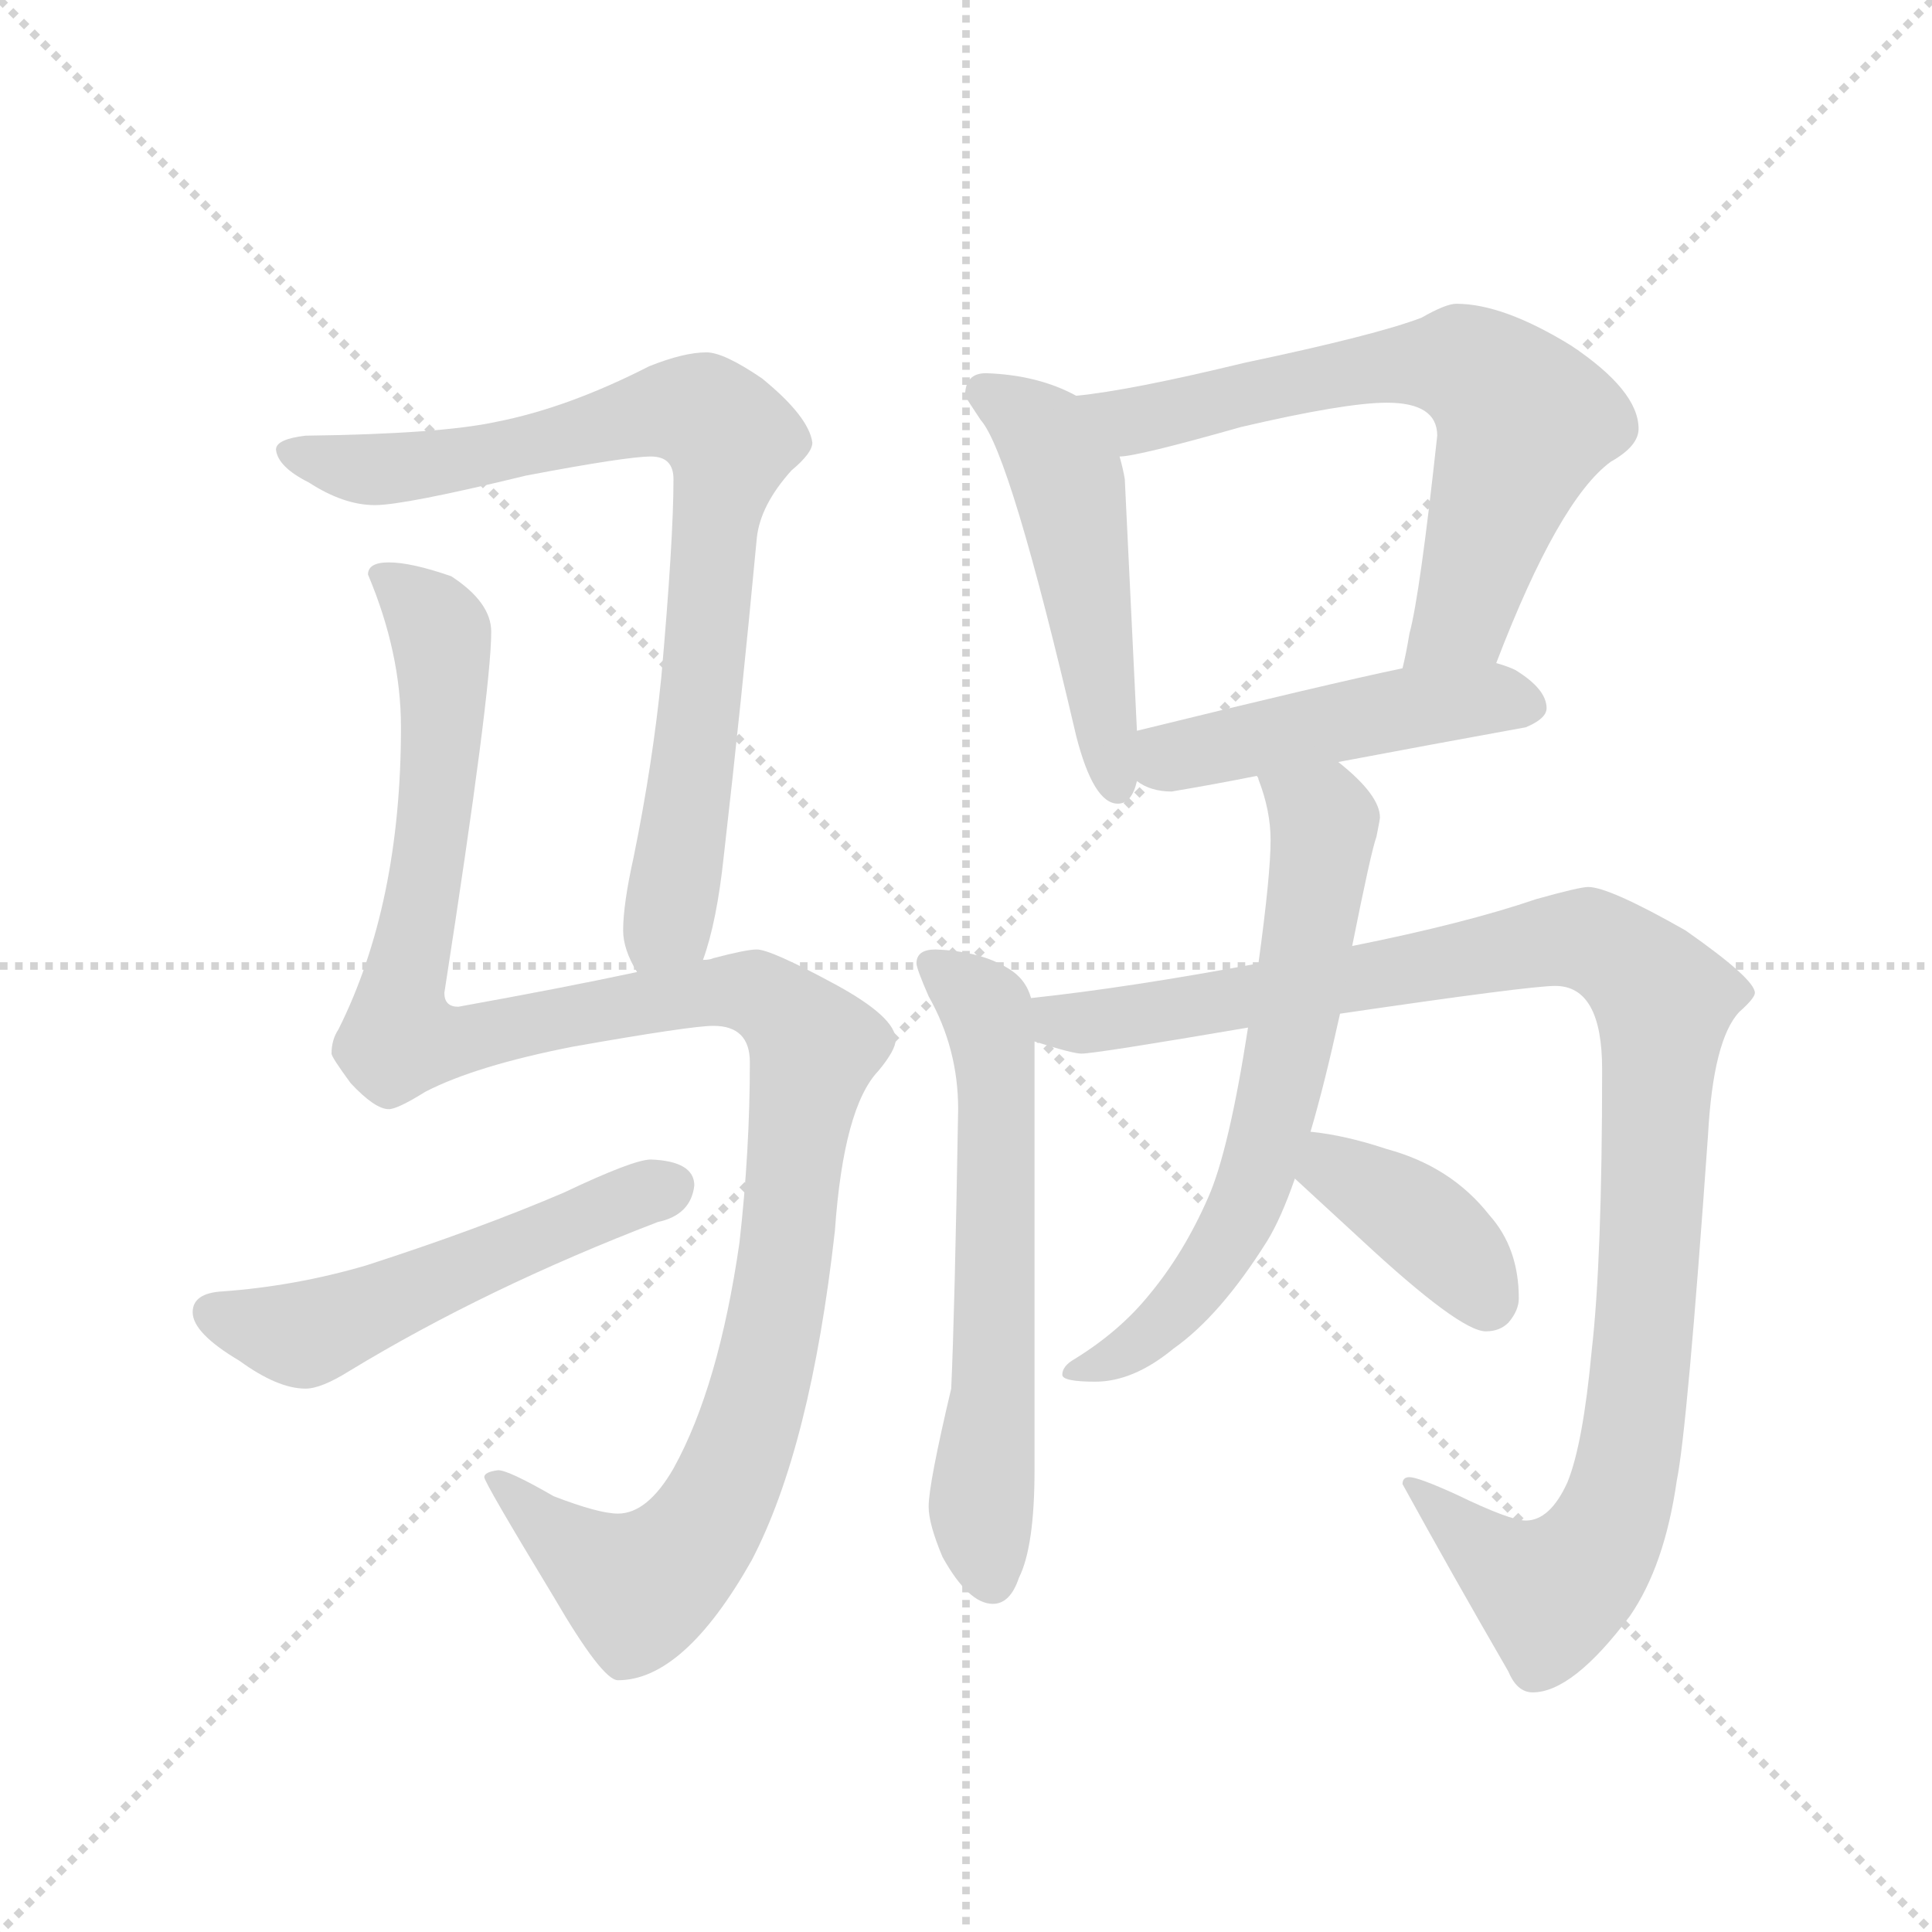 <svg version="1.1" viewBox="0 0 1024 1024" xmlns="http://www.w3.org/2000/svg">
  <g stroke="lightgray" stroke-dasharray="1,1" stroke-width="1" transform="scale(4, 4)">
    <line x1="0" y1="0" x2="256" y2="256"></line>
    <line x1="256" y1="0" x2="0" y2="256"></line>
    <line x1="128" y1="0" x2="128" y2="256"></line>
    <line x1="0" y1="128" x2="256" y2="128"></line>
  </g>
  <g transform="scale(0.92, -0.92) translate(60, -850)">
    <style type="text/css">
      
        @keyframes keyframes0 {
          from {
            stroke: blue;
            stroke-dashoffset: 824;
            stroke-width: 128;
          }
          73% {
            animation-timing-function: step-end;
            stroke: blue;
            stroke-dashoffset: 0;
            stroke-width: 128;
          }
          to {
            stroke: black;
            stroke-width: 1024;
          }
        }
        #make-me-a-hanzi-animation-0 {
          animation: keyframes0 0.921s both;
          animation-delay: 0s;
          animation-timing-function: linear;
        }
      
        @keyframes keyframes1 {
          from {
            stroke: blue;
            stroke-dashoffset: 1230;
            stroke-width: 128;
          }
          80% {
            animation-timing-function: step-end;
            stroke: blue;
            stroke-dashoffset: 0;
            stroke-width: 128;
          }
          to {
            stroke: black;
            stroke-width: 1024;
          }
        }
        #make-me-a-hanzi-animation-1 {
          animation: keyframes1 1.251s both;
          animation-delay: 0.921s;
          animation-timing-function: linear;
        }
      
        @keyframes keyframes2 {
          from {
            stroke: blue;
            stroke-dashoffset: 536;
            stroke-width: 128;
          }
          64% {
            animation-timing-function: step-end;
            stroke: blue;
            stroke-dashoffset: 0;
            stroke-width: 128;
          }
          to {
            stroke: black;
            stroke-width: 1024;
          }
        }
        #make-me-a-hanzi-animation-2 {
          animation: keyframes2 0.686s both;
          animation-delay: 2.172s;
          animation-timing-function: linear;
        }
      
        @keyframes keyframes3 {
          from {
            stroke: blue;
            stroke-dashoffset: 509;
            stroke-width: 128;
          }
          62% {
            animation-timing-function: step-end;
            stroke: blue;
            stroke-dashoffset: 0;
            stroke-width: 128;
          }
          to {
            stroke: black;
            stroke-width: 1024;
          }
        }
        #make-me-a-hanzi-animation-3 {
          animation: keyframes3 0.664s both;
          animation-delay: 2.858s;
          animation-timing-function: linear;
        }
      
        @keyframes keyframes4 {
          from {
            stroke: blue;
            stroke-dashoffset: 685;
            stroke-width: 128;
          }
          69% {
            animation-timing-function: step-end;
            stroke: blue;
            stroke-dashoffset: 0;
            stroke-width: 128;
          }
          to {
            stroke: black;
            stroke-width: 1024;
          }
        }
        #make-me-a-hanzi-animation-4 {
          animation: keyframes4 0.807s both;
          animation-delay: 3.522s;
          animation-timing-function: linear;
        }
      
        @keyframes keyframes5 {
          from {
            stroke: blue;
            stroke-dashoffset: 478;
            stroke-width: 128;
          }
          61% {
            animation-timing-function: step-end;
            stroke: blue;
            stroke-dashoffset: 0;
            stroke-width: 128;
          }
          to {
            stroke: black;
            stroke-width: 1024;
          }
        }
        #make-me-a-hanzi-animation-5 {
          animation: keyframes5 0.639s both;
          animation-delay: 4.329s;
          animation-timing-function: linear;
        }
      
        @keyframes keyframes6 {
          from {
            stroke: blue;
            stroke-dashoffset: 626;
            stroke-width: 128;
          }
          67% {
            animation-timing-function: step-end;
            stroke: blue;
            stroke-dashoffset: 0;
            stroke-width: 128;
          }
          to {
            stroke: black;
            stroke-width: 1024;
          }
        }
        #make-me-a-hanzi-animation-6 {
          animation: keyframes6 0.759s both;
          animation-delay: 4.968s;
          animation-timing-function: linear;
        }
      
        @keyframes keyframes7 {
          from {
            stroke: blue;
            stroke-dashoffset: 1089;
            stroke-width: 128;
          }
          78% {
            animation-timing-function: step-end;
            stroke: blue;
            stroke-dashoffset: 0;
            stroke-width: 128;
          }
          to {
            stroke: black;
            stroke-width: 1024;
          }
        }
        #make-me-a-hanzi-animation-7 {
          animation: keyframes7 1.136s both;
          animation-delay: 5.728s;
          animation-timing-function: linear;
        }
      
        @keyframes keyframes8 {
          from {
            stroke: blue;
            stroke-dashoffset: 659;
            stroke-width: 128;
          }
          68% {
            animation-timing-function: step-end;
            stroke: blue;
            stroke-dashoffset: 0;
            stroke-width: 128;
          }
          to {
            stroke: black;
            stroke-width: 1024;
          }
        }
        #make-me-a-hanzi-animation-8 {
          animation: keyframes8 0.786s both;
          animation-delay: 6.864s;
          animation-timing-function: linear;
        }
      
        @keyframes keyframes9 {
          from {
            stroke: blue;
            stroke-dashoffset: 389;
            stroke-width: 128;
          }
          56% {
            animation-timing-function: step-end;
            stroke: blue;
            stroke-dashoffset: 0;
            stroke-width: 128;
          }
          to {
            stroke: black;
            stroke-width: 1024;
          }
        }
        #make-me-a-hanzi-animation-9 {
          animation: keyframes9 0.567s both;
          animation-delay: 7.65s;
          animation-timing-function: linear;
        }
      
    </style>
    
      <path d="M 345 297 Q 353 319 357 357 Q 367 444 376 540 Q 378 559 396 579 Q 408 589 408 595 Q 406 610 379 632 Q 357 647 347 647 Q 334 647 314 639 Q 267 615 226 607 Q 194 600 116 599 Q 99 597 99 591 Q 100 581 118 572 Q 138 559 156 559 Q 173 559 243 576 Q 301 587 315 587 Q 328 587 328 574 Q 328 539 321 460 Q 316 410 305 356 Q 299 329 299 314 Q 299 303 307 290 C 319 262 337 268 345 297 Z" fill="lightgray"></path>
    
      <path d="M 164 526 Q 152 526 152 519 Q 171 474 171 431 Q 171 329 135 257 Q 131 251 131 243 Q 131 241 142 226 Q 156 211 164 211 Q 169 211 185 221 Q 214 236 270 247 Q 338 259 351 259 Q 372 259 372 238 Q 372 187 366 134 Q 354 51 328 4 Q 313 -22 296 -22 Q 285 -22 259 -12 Q 233 3 227 3 Q 219 2 219 -1 Q 219 -4 259 -70 Q 287 -118 296 -118 Q 334 -118 373 -49 Q 407 16 421 141 Q 426 212 446 233 Q 456 245 456 251 Q 456 264 421 283 Q 384 303 376 303 Q 370 303 351 298 Q 349 297 345 297 L 307 290 Q 265 281 204 270 Q 196 270 196 278 Q 223 452 223 486 Q 223 503 200 518 Q 177 526 164 526 Z" fill="lightgray"></path>
    
      <path d="M 315 182 Q 305 182 265 163 Q 216 142 151 121 Q 110 109 68 106 Q 51 105 51 94 Q 51 82 78 66 Q 100 50 116 50 Q 125 50 141 60 Q 220 108 319 146 Q 338 150 340 167 Q 340 181 315 182 Z" fill="lightgray"></path>
    
      <path d="M 560 622 Q 538 634 508 635 Q 496 635 496 622 Q 497 620 505 608 Q 522 589 560 426 Q 570 387 584 387 Q 592 387 595 400 L 595 429 L 588 574 Q 587 580 585 587 C 578 613 578 613 560 622 Z" fill="lightgray"></path>
    
      <path d="M 802 468 Q 838 562 868 584 Q 884 593 884 603 Q 884 625 845 651 Q 806 675 779 675 Q 773 675 759 667 Q 733 657 657 641 Q 591 625 560 622 C 530 618 555 582 585 587 Q 595 587 655 604 Q 715 618 739 618 Q 768 618 768 599 Q 758 507 752 485 Q 750 473 748 465 C 742 436 791 440 802 468 Z" fill="lightgray"></path>
    
      <path d="M 711 411 Q 764 421 819 431 Q 831 436 831 442 Q 831 453 813 464 Q 809 466 802 468 L 748 465 Q 705 456 595 429 C 566 422 569 414 595 400 Q 603 394 615 394 Q 639 398 664 403 L 711 411 Z" fill="lightgray"></path>
    
      <path d="M 479 303 Q 468 303 468 295 Q 468 292 475 276 Q 492 246 492 211 Q 490 93 488 50 Q 475 -5 475 -18 Q 475 -28 483 -47 Q 498 -74 512 -74 Q 522 -74 527 -59 Q 536 -41 536 3 L 536 250 L 534 275 Q 531 286 521 292 Q 505 302 479 303 Z" fill="lightgray"></path>
    
      <path d="M 536 250 Q 558 243 563 243 Q 571 243 659 258 L 712 266 Q 821 282 836 282 Q 863 282 863 234 Q 863 124 857 72 Q 852 18 843 -4 Q 833 -26 819 -26 Q 810 -26 779 -11 Q 757 -1 752 -1 Q 748 -1 748 -5 Q 776 -56 809 -113 Q 814 -125 823 -125 Q 846 -125 879 -81 Q 899 -52 906 -3 Q 912 26 924 196 Q 927 251 942 267 Q 951 275 951 278 Q 951 286 911 314 Q 867 339 855 339 Q 850 339 825 332 Q 784 318 719 305 L 665 295 Q 590 281 534 275 C 504 271 507 258 536 250 Z" fill="lightgray"></path>
    
      <path d="M 659 258 Q 648 187 636 160 Q 622 128 602 104 Q 585 83 559 67 Q 552 63 552 58 Q 552 54 571 54 Q 593 54 616 73 Q 643 92 670 135 Q 678 148 686 171 L 695 198 Q 703 225 712 266 L 719 305 Q 730 360 733 368 Q 735 378 735 379 Q 735 392 711 411 C 688 431 654 431 664 403 Q 665 402 665 401 Q 672 383 672 366 Q 672 346 665 295 L 659 258 Z" fill="lightgray"></path>
    
      <path d="M 686 171 Q 699 159 724 136 Q 781 83 796 83 Q 804 83 809 88 Q 815 95 815 102 Q 815 131 798 150 Q 776 178 739 188 Q 715 196 695 198 C 665 202 664 191 686 171 Z" fill="lightgray"></path>
    
    
      <clipPath id="make-me-a-hanzi-clip-0">
        <path d="M 345 297 Q 353 319 357 357 Q 367 444 376 540 Q 378 559 396 579 Q 408 589 408 595 Q 406 610 379 632 Q 357 647 347 647 Q 334 647 314 639 Q 267 615 226 607 Q 194 600 116 599 Q 99 597 99 591 Q 100 581 118 572 Q 138 559 156 559 Q 173 559 243 576 Q 301 587 315 587 Q 328 587 328 574 Q 328 539 321 460 Q 316 410 305 356 Q 299 329 299 314 Q 299 303 307 290 C 319 262 337 268 345 297 Z"></path>
      </clipPath>
      <path clip-path="url(#make-me-a-hanzi-clip-0)" d="M 107 589 L 158 579 L 229 588 L 317 613 L 346 612 L 354 606 L 361 595 L 338 396 L 325 320 L 312 300" fill="none" id="make-me-a-hanzi-animation-0" stroke-dasharray="696 1392" stroke-linecap="round"></path>
    
      <clipPath id="make-me-a-hanzi-clip-1">
        <path d="M 164 526 Q 152 526 152 519 Q 171 474 171 431 Q 171 329 135 257 Q 131 251 131 243 Q 131 241 142 226 Q 156 211 164 211 Q 169 211 185 221 Q 214 236 270 247 Q 338 259 351 259 Q 372 259 372 238 Q 372 187 366 134 Q 354 51 328 4 Q 313 -22 296 -22 Q 285 -22 259 -12 Q 233 3 227 3 Q 219 2 219 -1 Q 219 -4 259 -70 Q 287 -118 296 -118 Q 334 -118 373 -49 Q 407 16 421 141 Q 426 212 446 233 Q 456 245 456 251 Q 456 264 421 283 Q 384 303 376 303 Q 370 303 351 298 Q 349 297 345 297 L 307 290 Q 265 281 204 270 Q 196 270 196 278 Q 223 452 223 486 Q 223 503 200 518 Q 177 526 164 526 Z"></path>
      </clipPath>
      <path clip-path="url(#make-me-a-hanzi-clip-1)" d="M 163 515 L 186 498 L 194 484 L 195 463 L 191 378 L 171 280 L 172 253 L 208 250 L 351 279 L 387 272 L 409 247 L 382 67 L 361 1 L 338 -40 L 308 -65 L 273 -46 L 224 -1" fill="none" id="make-me-a-hanzi-animation-1" stroke-dasharray="1102 2204" stroke-linecap="round"></path>
    
      <clipPath id="make-me-a-hanzi-clip-2">
        <path d="M 315 182 Q 305 182 265 163 Q 216 142 151 121 Q 110 109 68 106 Q 51 105 51 94 Q 51 82 78 66 Q 100 50 116 50 Q 125 50 141 60 Q 220 108 319 146 Q 338 150 340 167 Q 340 181 315 182 Z"></path>
      </clipPath>
      <path clip-path="url(#make-me-a-hanzi-clip-2)" d="M 63 93 L 120 82 L 325 166" fill="none" id="make-me-a-hanzi-animation-2" stroke-dasharray="408 816" stroke-linecap="round"></path>
    
      <clipPath id="make-me-a-hanzi-clip-3">
        <path d="M 560 622 Q 538 634 508 635 Q 496 635 496 622 Q 497 620 505 608 Q 522 589 560 426 Q 570 387 584 387 Q 592 387 595 400 L 595 429 L 588 574 Q 587 580 585 587 C 578 613 578 613 560 622 Z"></path>
      </clipPath>
      <path clip-path="url(#make-me-a-hanzi-clip-3)" d="M 505 625 L 542 599 L 555 574 L 583 397" fill="none" id="make-me-a-hanzi-animation-3" stroke-dasharray="381 762" stroke-linecap="round"></path>
    
      <clipPath id="make-me-a-hanzi-clip-4">
        <path d="M 802 468 Q 838 562 868 584 Q 884 593 884 603 Q 884 625 845 651 Q 806 675 779 675 Q 773 675 759 667 Q 733 657 657 641 Q 591 625 560 622 C 530 618 555 582 585 587 Q 595 587 655 604 Q 715 618 739 618 Q 768 618 768 599 Q 758 507 752 485 Q 750 473 748 465 C 742 436 791 440 802 468 Z"></path>
      </clipPath>
      <path clip-path="url(#make-me-a-hanzi-clip-4)" d="M 565 617 L 594 608 L 739 639 L 782 640 L 796 633 L 819 607 L 783 495 L 755 468" fill="none" id="make-me-a-hanzi-animation-4" stroke-dasharray="557 1114" stroke-linecap="round"></path>
    
      <clipPath id="make-me-a-hanzi-clip-5">
        <path d="M 711 411 Q 764 421 819 431 Q 831 436 831 442 Q 831 453 813 464 Q 809 466 802 468 L 748 465 Q 705 456 595 429 C 566 422 569 414 595 400 Q 603 394 615 394 Q 639 398 664 403 L 711 411 Z"></path>
      </clipPath>
      <path clip-path="url(#make-me-a-hanzi-clip-5)" d="M 604 407 L 615 414 L 738 440 L 796 448 L 820 444" fill="none" id="make-me-a-hanzi-animation-5" stroke-dasharray="350 700" stroke-linecap="round"></path>
    
      <clipPath id="make-me-a-hanzi-clip-6">
        <path d="M 479 303 Q 468 303 468 295 Q 468 292 475 276 Q 492 246 492 211 Q 490 93 488 50 Q 475 -5 475 -18 Q 475 -28 483 -47 Q 498 -74 512 -74 Q 522 -74 527 -59 Q 536 -41 536 3 L 536 250 L 534 275 Q 531 286 521 292 Q 505 302 479 303 Z"></path>
      </clipPath>
      <path clip-path="url(#make-me-a-hanzi-clip-6)" d="M 477 294 L 505 273 L 513 242 L 513 57 L 505 -19 L 511 -60" fill="none" id="make-me-a-hanzi-animation-6" stroke-dasharray="498 996" stroke-linecap="round"></path>
    
      <clipPath id="make-me-a-hanzi-clip-7">
        <path d="M 536 250 Q 558 243 563 243 Q 571 243 659 258 L 712 266 Q 821 282 836 282 Q 863 282 863 234 Q 863 124 857 72 Q 852 18 843 -4 Q 833 -26 819 -26 Q 810 -26 779 -11 Q 757 -1 752 -1 Q 748 -1 748 -5 Q 776 -56 809 -113 Q 814 -125 823 -125 Q 846 -125 879 -81 Q 899 -52 906 -3 Q 912 26 924 196 Q 927 251 942 267 Q 951 275 951 278 Q 951 286 911 314 Q 867 339 855 339 Q 850 339 825 332 Q 784 318 719 305 L 665 295 Q 590 281 534 275 C 504 271 507 258 536 250 Z"></path>
      </clipPath>
      <path clip-path="url(#make-me-a-hanzi-clip-7)" d="M 541 269 L 551 261 L 623 268 L 842 309 L 870 302 L 898 274 L 884 50 L 874 -9 L 861 -41 L 833 -68 L 804 -51 L 755 -8" fill="none" id="make-me-a-hanzi-animation-7" stroke-dasharray="961 1922" stroke-linecap="round"></path>
    
      <clipPath id="make-me-a-hanzi-clip-8">
        <path d="M 659 258 Q 648 187 636 160 Q 622 128 602 104 Q 585 83 559 67 Q 552 63 552 58 Q 552 54 571 54 Q 593 54 616 73 Q 643 92 670 135 Q 678 148 686 171 L 695 198 Q 703 225 712 266 L 719 305 Q 730 360 733 368 Q 735 378 735 379 Q 735 392 711 411 C 688 431 654 431 664 403 Q 665 402 665 401 Q 672 383 672 366 Q 672 346 665 295 L 659 258 Z"></path>
      </clipPath>
      <path clip-path="url(#make-me-a-hanzi-clip-8)" d="M 674 397 L 691 387 L 702 374 L 702 365 L 664 171 L 618 96 L 593 73 L 557 61" fill="none" id="make-me-a-hanzi-animation-8" stroke-dasharray="531 1062" stroke-linecap="round"></path>
    
      <clipPath id="make-me-a-hanzi-clip-9">
        <path d="M 686 171 Q 699 159 724 136 Q 781 83 796 83 Q 804 83 809 88 Q 815 95 815 102 Q 815 131 798 150 Q 776 178 739 188 Q 715 196 695 198 C 665 202 664 191 686 171 Z"></path>
      </clipPath>
      <path clip-path="url(#make-me-a-hanzi-clip-9)" d="M 701 189 L 708 177 L 764 142 L 797 100" fill="none" id="make-me-a-hanzi-animation-9" stroke-dasharray="261 522" stroke-linecap="round"></path>
    
  </g>
</svg>